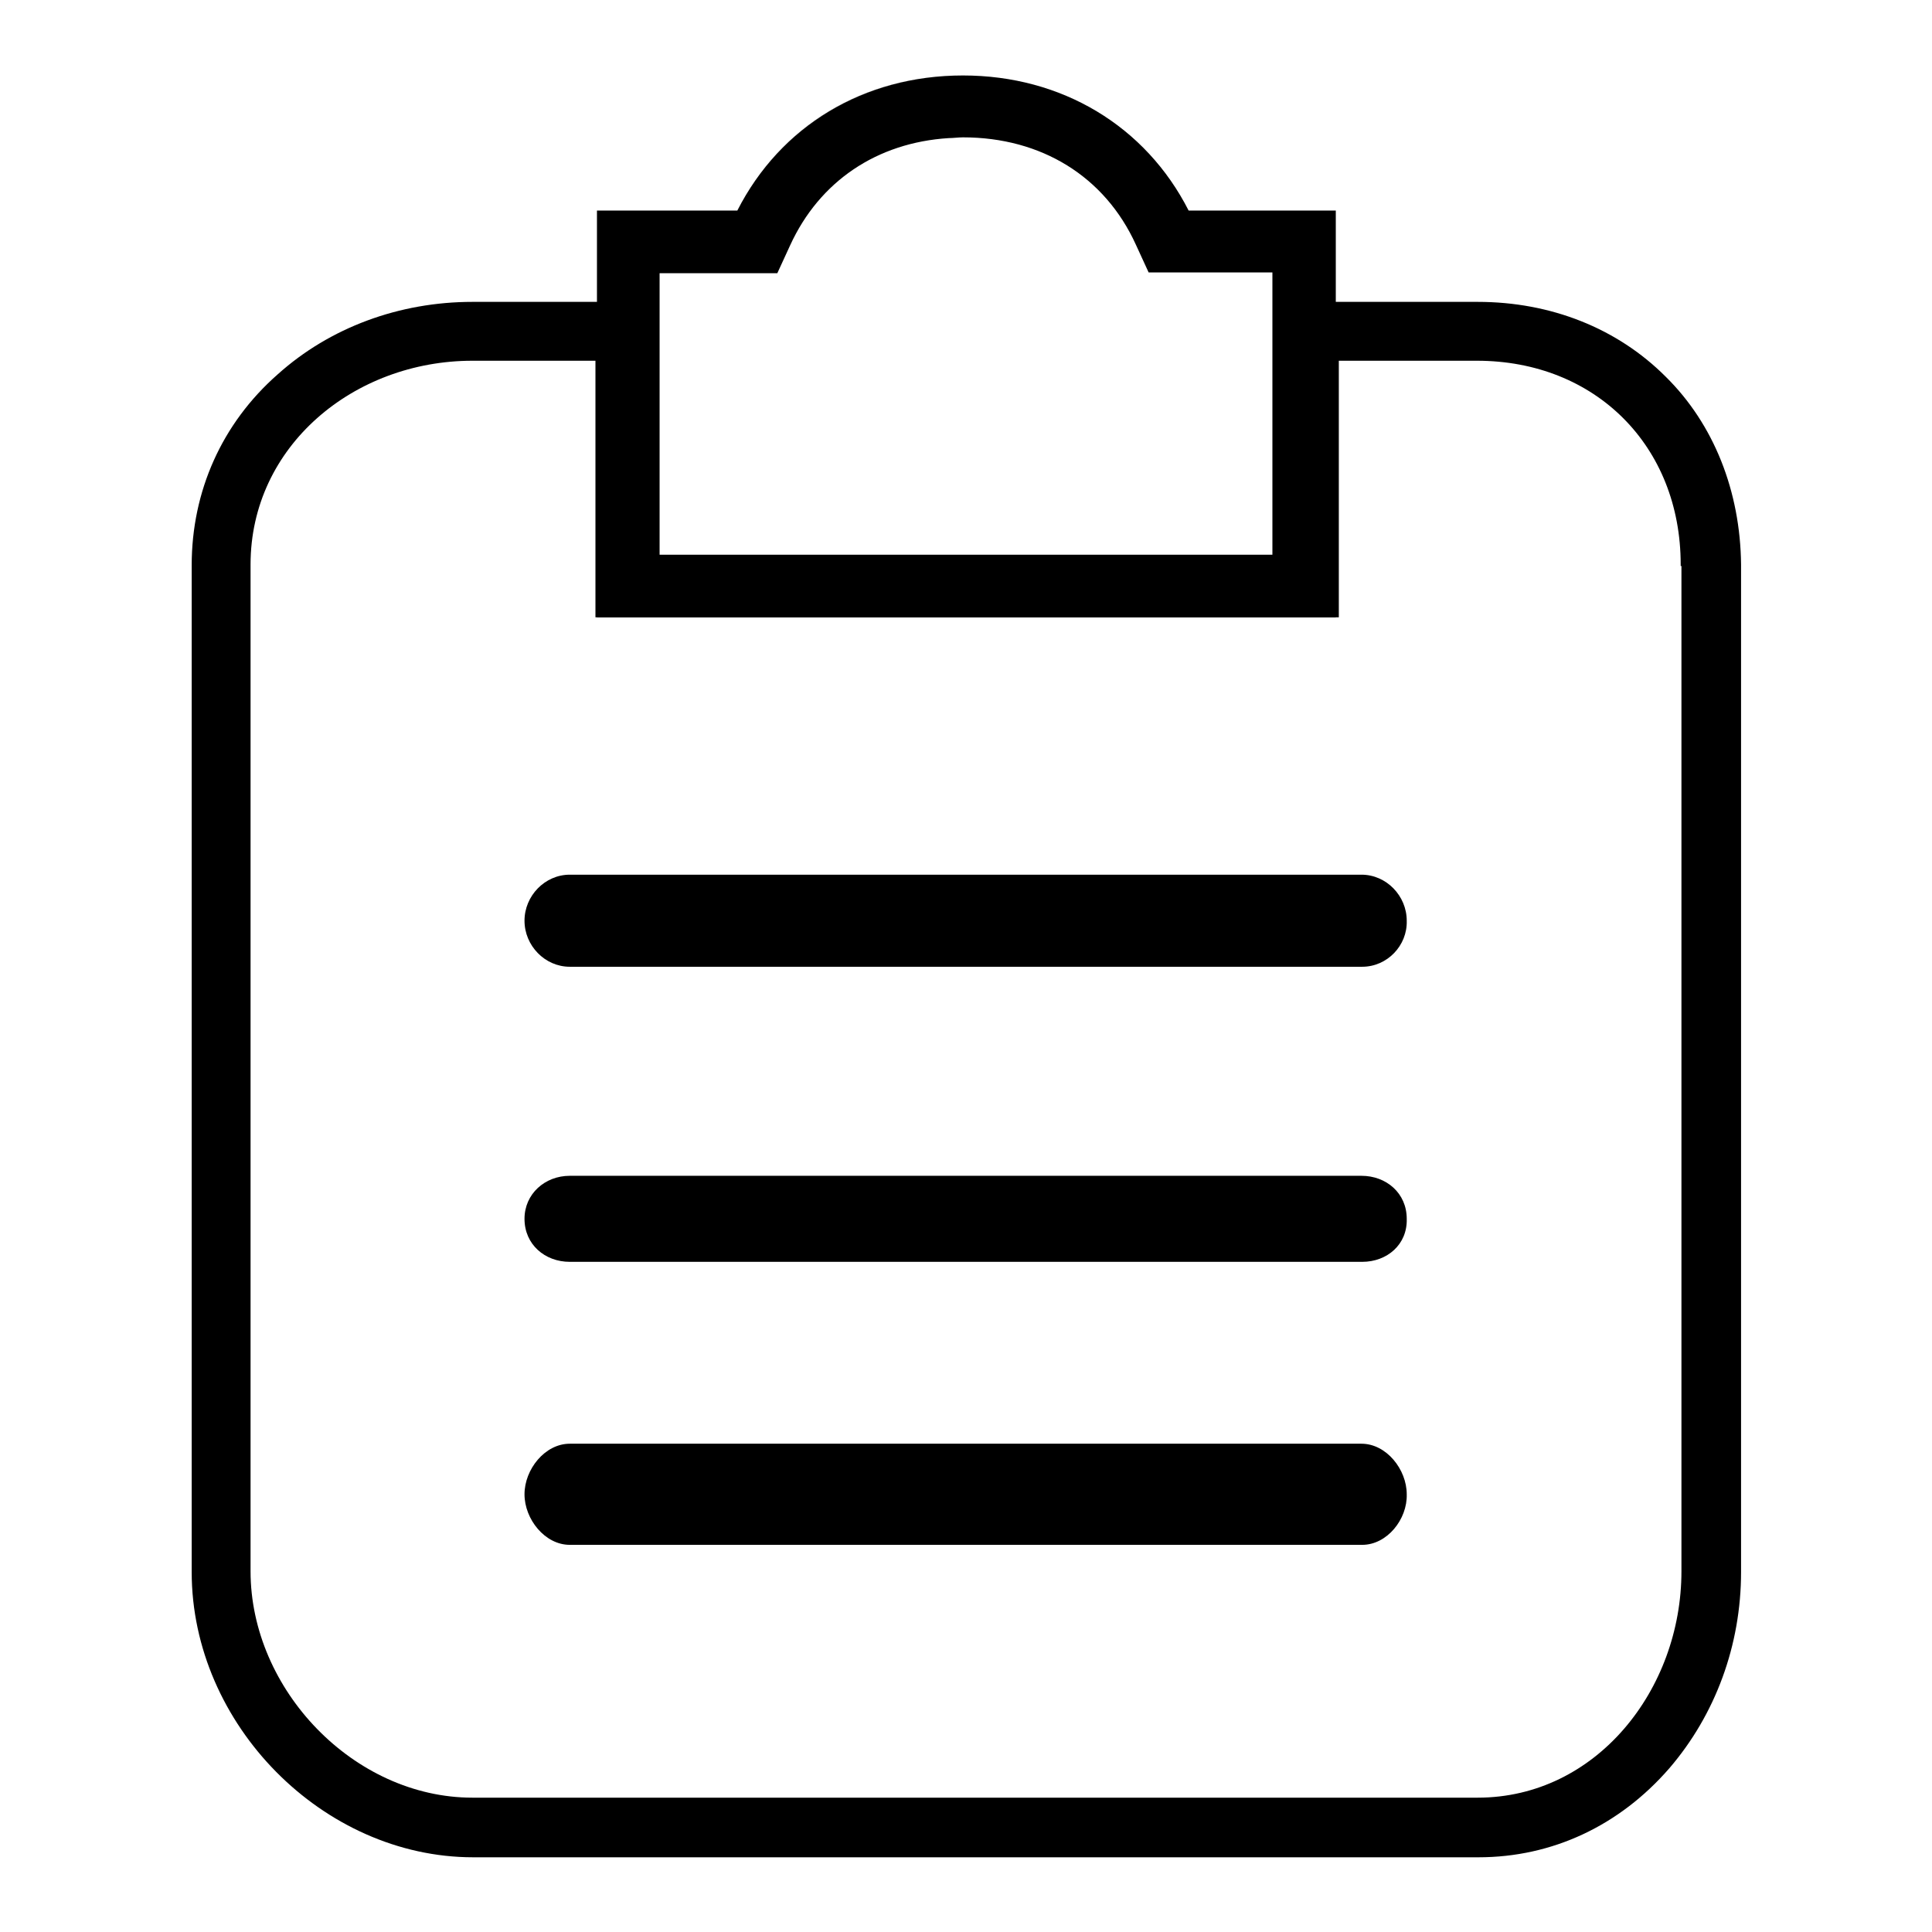 <?xml version="1.0" encoding="utf-8"?>
<!-- Svg Vector Icons : http://www.onlinewebfonts.com/icon -->
<!DOCTYPE svg PUBLIC "-//W3C//DTD SVG 1.1//EN" "http://www.w3.org/Graphics/SVG/1.1/DTD/svg11.dtd">
<svg version="1.1" xmlns="http://www.w3.org/2000/svg" xmlns:xlink="http://www.w3.org/1999/xlink" x="0px" y="0px" viewBox="0 0 256 256" enable-background="new 0 0 256 256" xml:space="preserve">
<g><g><path fill="#000000" d="M180.5,204.7H75.5c-3.3,0-6-3.4-6-6.7c0-3.3,2.7-6.7,6-6.7h104.9c3.3,0,6,3.4,6,6.7C186.5,201.3,183.8,204.7,180.5,204.7z M180.5,167.2H75.5c-3.3,0-6-2.3-6-5.7c0-3.3,2.7-5.7,6-5.7h104.9c3.3,0,6,2.3,6,5.7C186.5,164.9,183.8,167.2,180.5,167.2z M180.5,128.1H75.5c-3.3,0-6-2.8-6-6.1s2.7-6.1,6-6.1h104.9c3.3,0,6,2.8,6,6.1C186.5,125.3,183.8,128.1,180.5,128.1z"/><path fill="#000000" d="M127.6,10c-13.1,0-24.2,6.7-29.9,17.9C103.4,16.7,114.4,10,127.6,10z"/><path fill="#000000" d="M157.5,27.9C151.8,16.7,140.7,10,127.6,10c-13.1,0-24.2,6.7-29.9,17.9H79.1v53.9h97.9V27.9H157.5z M168.6,73.5H87.4V36.2H103l1.7-3.7c3.9-8.5,11.5-13.6,21-14.2c0.6,0,1.3-0.1,1.9-0.1c10.4,0,18.8,5.2,22.9,14.2l1.7,3.7h16.4L168.6,73.5L168.6,73.5z"/><path fill="#000000" d="M220.7,49.9c-6.4-6.4-15.2-9.9-24.9-9.9h-26.2v34H86.8V40H62.6c-9.7,0-18.9,3.4-25.8,9.6c-7.4,6.5-11.4,15.5-11.4,25.3v133.4c0,20.2,17.4,37.8,37.3,37.8h133.2c9.8,0,18.7-4.2,25.3-11.8c6.1-7.1,9.5-16.3,9.5-26V74.8C230.6,65.1,227.1,56.2,220.7,49.9z M222.8,75v133v0.2c0,15.7-11.3,30-27,30H62.6c-15.7,0-29.4-14.3-29.4-30V208V75v-0.2c0-15.7,13.7-27,29.4-27h16.3v34h98.5v-34h18.3c15.7,0,27,11.3,27,27V75L222.8,75z"/></g></g>
</svg>